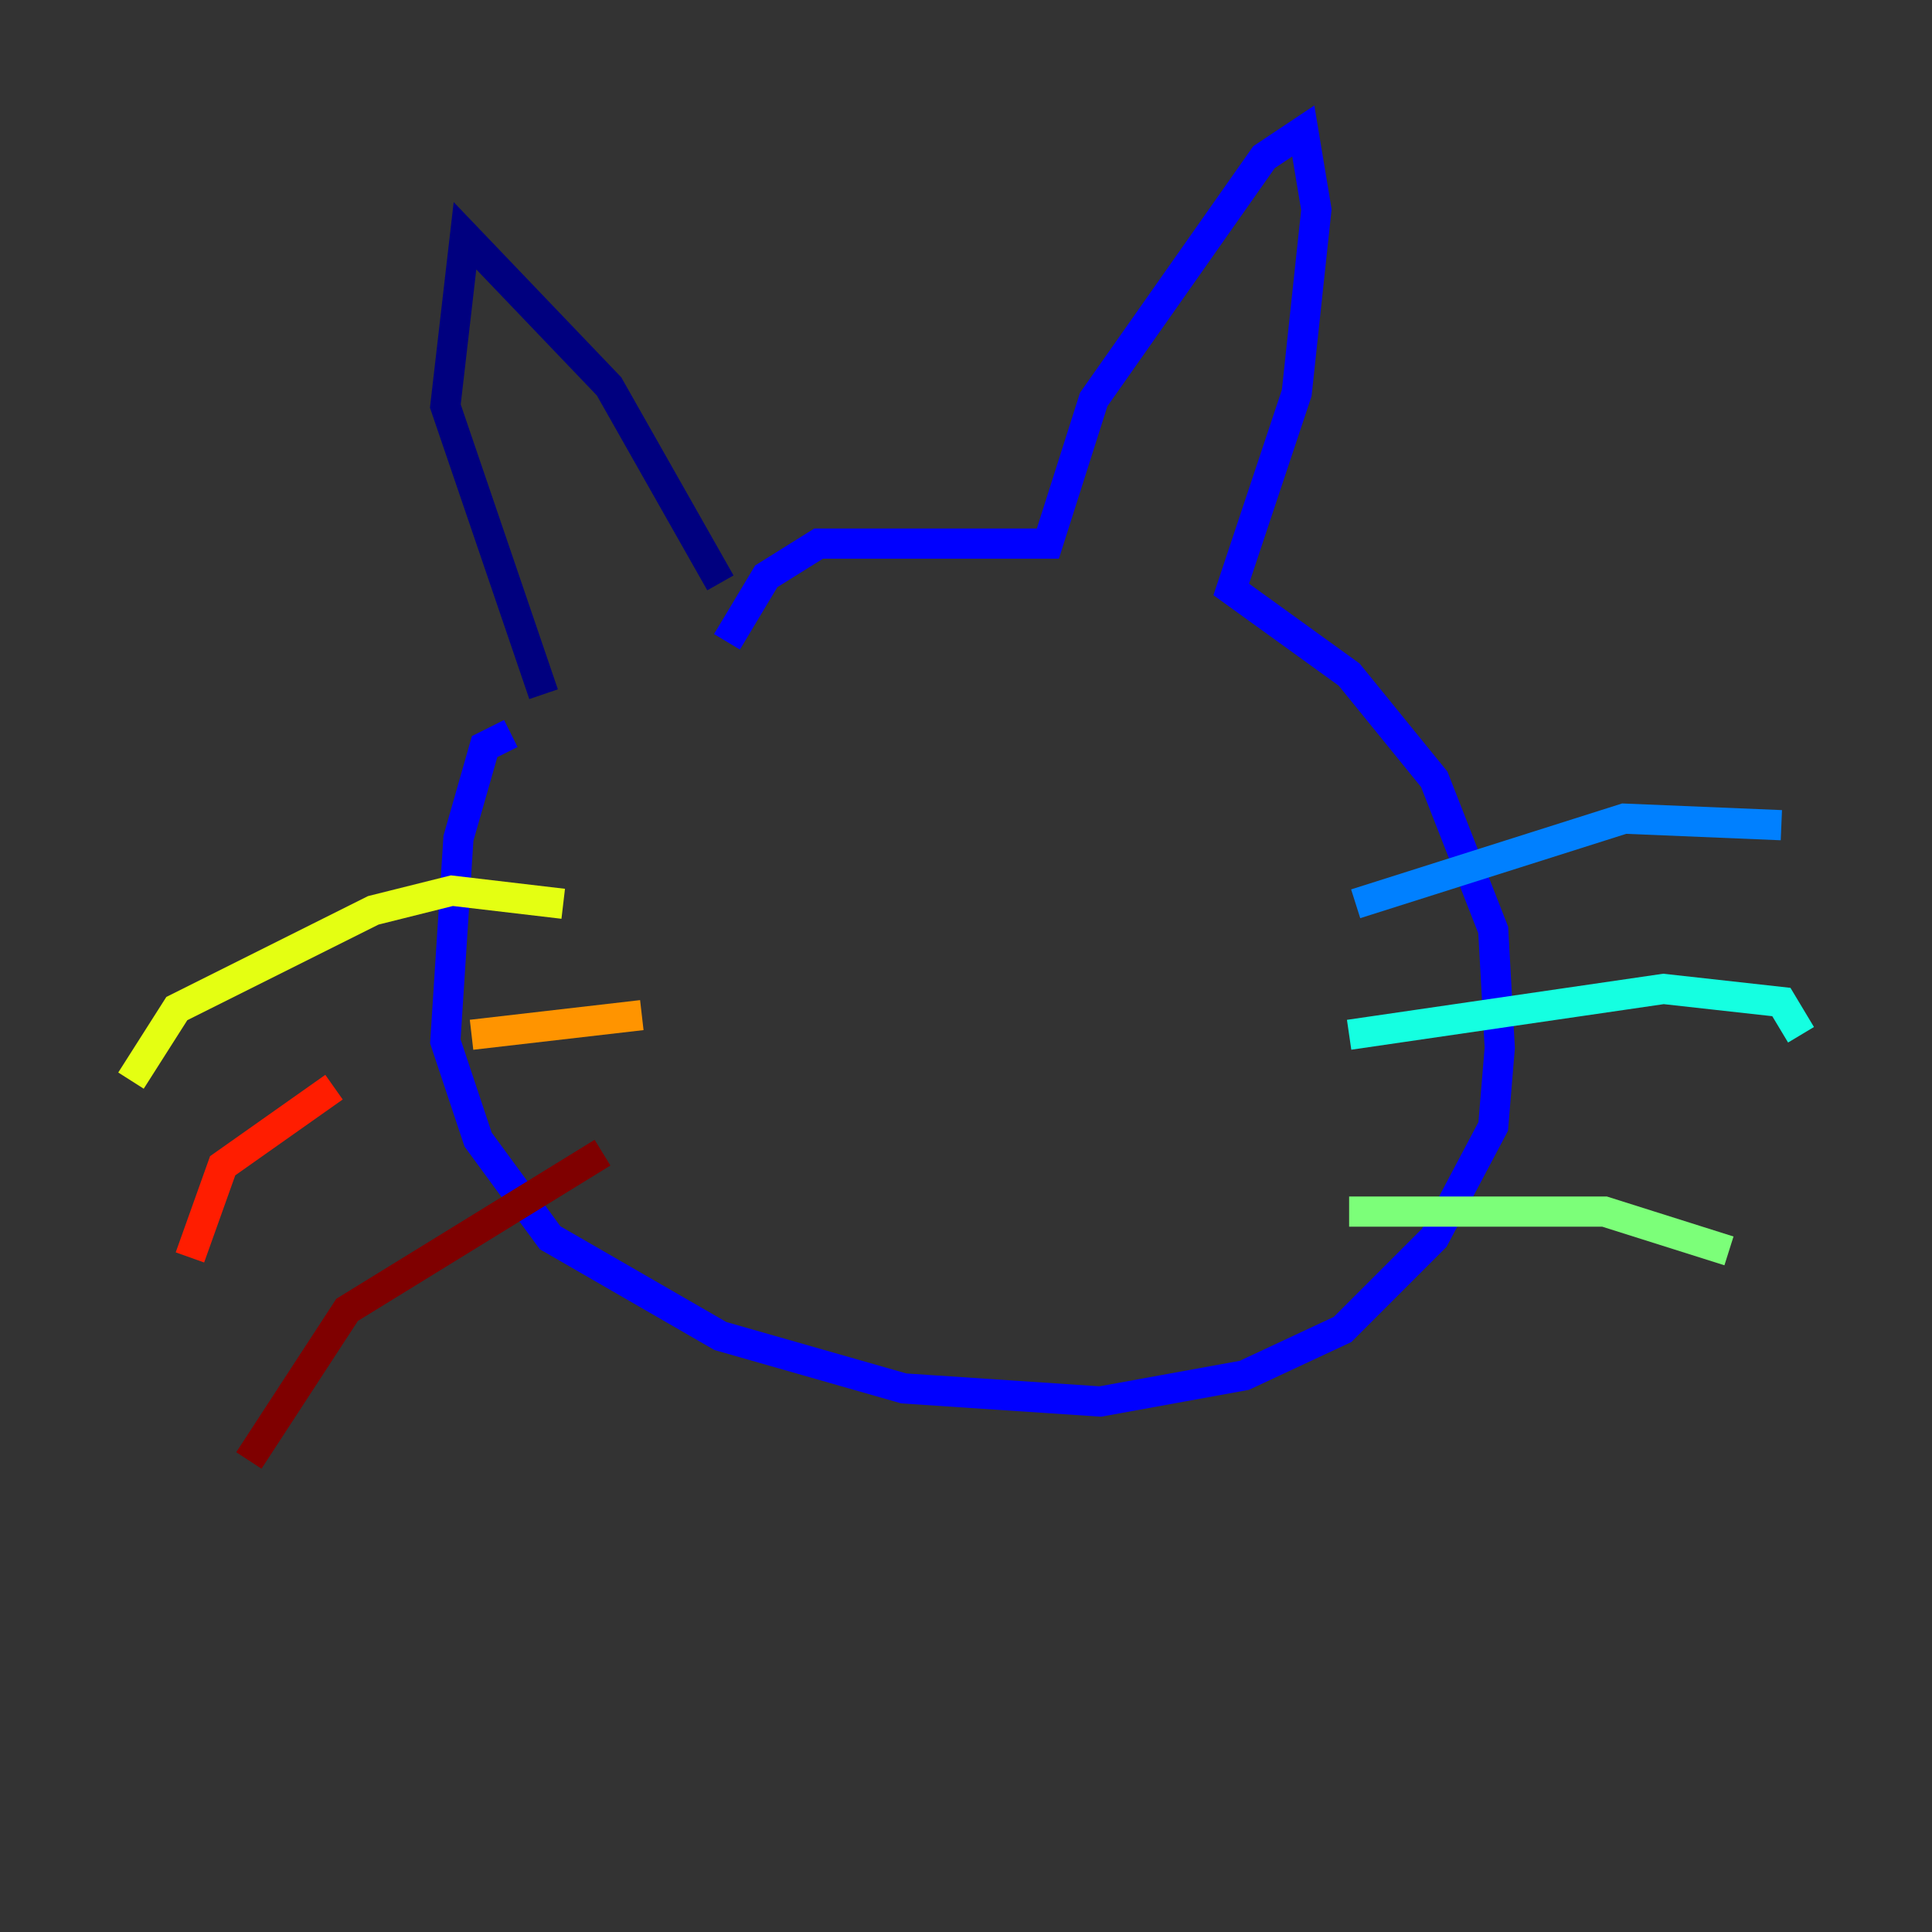 <?xml version="1.0" encoding="utf-8" ?>
<svg baseProfile="tiny" height="128" version="1.2" viewBox="0,0,128,128" width="128" xmlns="http://www.w3.org/2000/svg" xmlns:ev="http://www.w3.org/2001/xml-events" xmlns:xlink="http://www.w3.org/1999/xlink"><rect x="0" y="0" width="128" height="128" fill="#333333" stroke="none"/><defs /><polyline fill="none" points="47.729,38.617 40.352,25.6 30.807,15.62 29.505,26.902 36.014,45.993" stroke="#00007f" stroke-width="2" /><polyline fill="none" points="33.844,48.597 32.108,49.464 30.373,55.539 29.505,68.99 31.675,75.498 36.447,82.007 47.729,88.515 59.878,91.986 72.895,92.854 82.441,91.119 88.949,88.081 95.024,82.007 98.929,74.63 99.363,69.424 98.929,61.614 95.024,51.634 89.383,44.691 81.573,39.051 85.912,26.034 87.214,13.885 86.346,8.678 83.742,10.414 72.461,26.468 69.424,36.014 54.237,36.014 50.766,38.183 48.163,42.522" stroke="#0000ff" stroke-width="2" /><polyline fill="none" points="89.817,59.878 107.607,54.237 118.02,54.671" stroke="#0080ff" stroke-width="2" /><polyline fill="none" points="89.383,68.556 110.21,65.519 118.02,66.386 119.322,68.556" stroke="#15ffe1" stroke-width="2" /><polyline fill="none" points="89.383,80.271 106.305,80.271 114.549,82.875" stroke="#7cff79" stroke-width="2" /><polyline fill="none" points="37.315,59.878 29.939,59.01 24.732,60.312 11.715,66.82 8.678,71.593" stroke="#e4ff12" stroke-width="2" /><polyline fill="none" points="42.522,67.254 31.241,68.556" stroke="#ff9400" stroke-width="2" /><polyline fill="none" points="22.129,72.027 14.752,77.234 12.583,83.308" stroke="#ff1d00" stroke-width="2" /><polyline fill="none" points="39.919,76.366 22.997,86.78 16.488,96.759" stroke="#7f0000" stroke-width="2" /></svg>